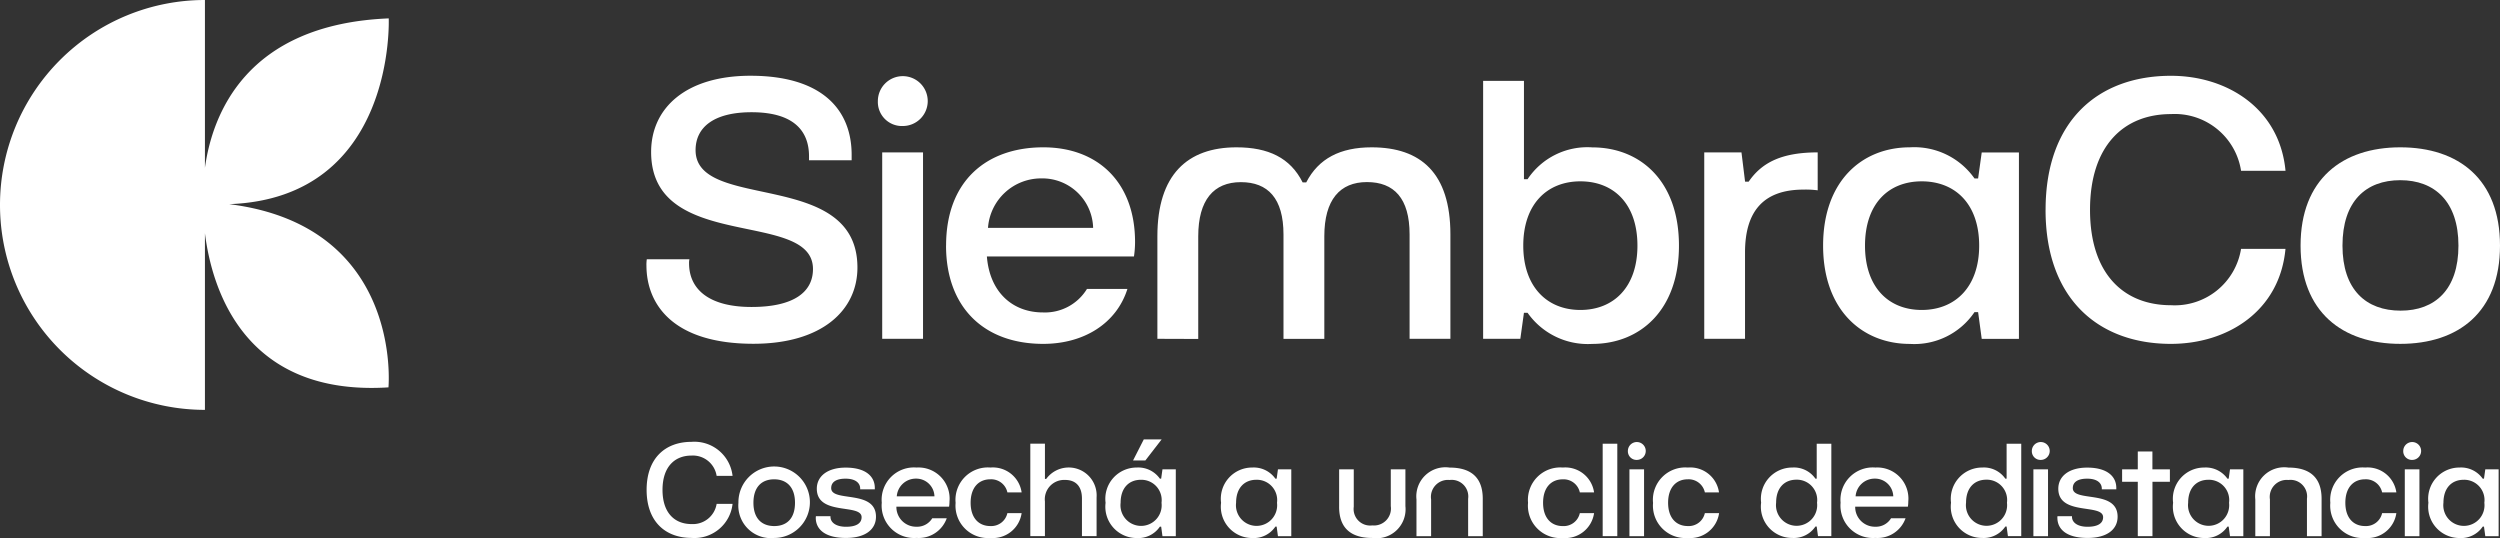 <svg xmlns="http://www.w3.org/2000/svg" xmlns:xlink="http://www.w3.org/1999/xlink" width="176.767" height="38.038" viewBox="0 0 176.767 38.038">
  <rect x="0" y="0" width="176.767" height="38.038" fill="#333333" stroke="none"/>
  <defs>
    <clipPath id="clip-path">
      <rect id="Rectángulo_1101" data-name="Rectángulo 1101" width="176.767" height="38.038" fill="#fff"/>
    </clipPath>
  </defs>
  <g id="Grupo_89" data-name="Grupo 89" clip-path="url(#clip-path)">
    <path id="Trazado_218" data-name="Trazado 218" d="M531.268,75.7a2.628,2.628,0,0,1,.026-.434h3.014a1.141,1.141,0,0,0-.026.281c0,1.839,1.405,3.091,4.419,3.091s4.343-1.073,4.343-2.682c0-4.266-11.444-1.124-11.444-8.277,0-3.142,2.5-5.39,7.025-5.39,5.032,0,7.153,2.375,7.153,5.594v.383h-3.014v-.281c0-1.814-1.1-3.117-4.062-3.117-2.682,0-3.959,1.073-3.959,2.682,0,4.368,11.444,1.277,11.444,8.3,0,3.04-2.529,5.39-7.357,5.39-5.62,0-7.561-2.734-7.561-5.543" transform="translate(-485.561 -56.933)" fill="#fff"/>
    <path id="Trazado_219" data-name="Trazado 219" d="M721.469,64.351a1.763,1.763,0,1,1,1.763,1.762,1.7,1.7,0,0,1-1.763-1.762m.307,3.627h2.886V81.159h-2.886Z" transform="translate(-659.398 -57.203)" fill="#fff"/>
    <path id="Trazado_220" data-name="Trazado 220" d="M777.5,128.028c0-4.624,2.912-6.948,6.872-6.948,3.883,0,6.489,2.5,6.489,6.693a6.841,6.841,0,0,1-.077,1.022h-10.4c.2,2.554,1.84,3.959,3.959,3.959a3.478,3.478,0,0,0,3.117-1.66h2.861c-.766,2.427-3.065,3.883-5.952,3.883-4.24,0-6.872-2.631-6.872-6.948m10.4-1.252a3.591,3.591,0,0,0-3.653-3.5,3.764,3.764,0,0,0-3.781,3.5Z" transform="translate(-710.605 -110.663)" fill="#fff"/>
    <path id="Trazado_221" data-name="Trazado 221" d="M951.192,134.619v-7.255c0-4.343,2.12-6.284,5.594-6.284,2.248,0,3.806.741,4.675,2.478h.256c.869-1.686,2.4-2.478,4.624-2.478,3.474,0,5.569,1.814,5.569,6.157v7.382h-2.886v-7.382c0-2.555-1.1-3.7-3.014-3.7s-3.015,1.252-3.015,3.832v7.255h-2.887v-7.382c0-2.555-1.1-3.7-3.014-3.7s-3.014,1.252-3.014,3.832v7.255Z" transform="translate(-869.357 -110.663)" fill="#fff"/>
    <path id="Trazado_222" data-name="Trazado 222" d="M1222.031,82.848h-.256l-.255,1.839h-2.631V66.448h2.887V73.4h.256a5.077,5.077,0,0,1,4.573-2.248c3.372,0,6.131,2.35,6.131,6.948,0,4.573-2.759,6.948-6.131,6.948a5.208,5.208,0,0,1-4.573-2.2M1229.8,78.1c0-2.963-1.686-4.547-4.036-4.547s-4.036,1.609-4.036,4.547c0,2.912,1.686,4.547,4.036,4.547s4.036-1.609,4.036-4.547" transform="translate(-1114.022 -60.731)" fill="#fff"/>
    <path id="Trazado_223" data-name="Trazado 223" d="M1400.627,138.417V125.236h2.632l.255,2.069h.255c.945-1.379,2.376-2.069,4.879-2.069v2.682a6.487,6.487,0,0,0-1-.051c-2.81,0-4.138,1.507-4.138,4.445v6.105Z" transform="translate(-1280.125 -114.461)" fill="#fff"/>
    <path id="Trazado_224" data-name="Trazado 224" d="M1498.313,128.028c0-4.6,2.784-6.948,6.131-6.948a5.208,5.208,0,0,1,4.573,2.2h.256l.255-1.839h2.631v13.181h-2.631l-.255-1.89h-.256a5.133,5.133,0,0,1-4.573,2.248c-3.347,0-6.131-2.376-6.131-6.948m11.035,0c0-2.938-1.686-4.547-4.062-4.547-2.35,0-4.01,1.584-4.01,4.547,0,2.938,1.661,4.547,4.01,4.547,2.376,0,4.062-1.635,4.062-4.547" transform="translate(-1369.407 -110.663)" fill="#fff"/>
    <path id="Trazado_225" data-name="Trazado 225" d="M1681.155,71.769c0-6.31,3.729-9.477,8.864-9.477,3.985,0,7.689,2.324,8.1,6.718h-3.142A4.746,4.746,0,0,0,1690.019,65c-3.347,0-5.722,2.248-5.722,6.77s2.375,6.744,5.722,6.744a4.742,4.742,0,0,0,4.956-3.985h3.142c-.409,4.419-4.113,6.718-8.1,6.718-5.135,0-8.864-3.193-8.864-9.477" transform="translate(-1536.518 -56.933)" fill="#fff"/>
    <path id="Trazado_226" data-name="Trazado 226" d="M1890.714,128.028c0-4.7,2.963-6.948,7.051-6.948,4.113,0,7.05,2.248,7.05,6.948s-2.937,6.948-7.05,6.948c-4.087,0-7.051-2.248-7.051-6.948m11.163,0c0-3.117-1.686-4.624-4.113-4.624-2.452,0-4.087,1.507-4.087,4.624s1.661,4.6,4.113,4.6c2.427,0,4.087-1.482,4.087-4.6" transform="translate(-1728.048 -110.663)" fill="#fff"/>
    <path id="Trazado_227" data-name="Trazado 227" d="M16.223,14.434C28.015,13.993,27.486,1.3,27.486,1.3,17.334,1.716,15,8.173,14.49,11.865V0a14.49,14.49,0,0,0,0,28.98V16.49c.488,3.9,2.745,11.548,12.977,10.9,0,0,1.06-11.4-11.243-12.952" fill="#fff"/>
    <path id="Trazado_228" data-name="Trazado 228" d="M531.416,366.572c0-2.261,1.336-3.4,3.177-3.4a2.715,2.715,0,0,1,2.9,2.408h-1.126a1.7,1.7,0,0,0-1.776-1.437c-1.2,0-2.051.806-2.051,2.426s.851,2.417,2.051,2.417a1.7,1.7,0,0,0,1.776-1.428h1.126a2.708,2.708,0,0,1-2.9,2.407c-1.84,0-3.177-1.144-3.177-3.4" transform="translate(-485.696 -331.931)" fill="#fff"/>
    <path id="Trazado_229" data-name="Trazado 229" d="M606.875,386.734a2.527,2.527,0,1,1,2.526,2.49,2.3,2.3,0,0,1-2.526-2.49m4,0c0-1.117-.6-1.657-1.474-1.657s-1.465.54-1.465,1.657.595,1.648,1.474,1.648,1.465-.531,1.465-1.648" transform="translate(-554.663 -351.186)" fill="#fff"/>
    <path id="Trazado_230" data-name="Trazado 230" d="M670.461,387.805a.525.525,0,0,1,.009-.119H671.5v.046c0,.385.375.7,1.1.7.687,0,1.1-.22,1.1-.677,0-.989-3.167-.073-3.167-2.014,0-.879.751-1.492,2.041-1.492,1.428,0,2.06.632,2.06,1.437v.1H673.6v-.055c0-.375-.311-.7-1.034-.7-.65,0-1.016.229-1.016.668,0,1.025,3.167.073,3.167,2.023,0,.879-.723,1.5-2.124,1.5-1.556,0-2.133-.668-2.133-1.419" transform="translate(-612.779 -351.186)" fill="#fff"/>
    <path id="Trazado_231" data-name="Trazado 231" d="M724.683,386.735a2.286,2.286,0,0,1,2.463-2.49,2.2,2.2,0,0,1,2.325,2.4,2.464,2.464,0,0,1-.028.366h-3.726a1.394,1.394,0,0,0,1.419,1.419,1.246,1.246,0,0,0,1.117-.6h1.025a2.1,2.1,0,0,1-2.133,1.391,2.292,2.292,0,0,1-2.463-2.49m3.726-.448a1.287,1.287,0,0,0-1.309-1.254,1.349,1.349,0,0,0-1.355,1.254Z" transform="translate(-662.336 -351.187)" fill="#fff"/>
    <path id="Trazado_232" data-name="Trazado 232" d="M785.353,386.734a2.29,2.29,0,0,1,2.462-2.49A2.054,2.054,0,0,1,790.022,386h-1.007a1.173,1.173,0,0,0-1.208-.924c-.806,0-1.391.568-1.391,1.657s.586,1.648,1.391,1.648a1.166,1.166,0,0,0,1.208-.915h1.007a2.054,2.054,0,0,1-2.206,1.758,2.29,2.29,0,0,1-2.462-2.49" transform="translate(-717.786 -351.186)" fill="#fff"/>
    <path id="Trazado_233" data-name="Trazado 233" d="M846.757,371.2v-6.536h1.034v2.49h.091a1.974,1.974,0,0,1,3.561,1.309V371.2h-1.035v-2.655c0-.888-.458-1.318-1.19-1.318a1.368,1.368,0,0,0-1.428,1.52V371.2Z" transform="translate(-773.907 -333.292)" fill="#fff"/>
    <path id="Trazado_234" data-name="Trazado 234" d="M908.619,365.534a2.209,2.209,0,0,1,2.2-2.49,1.866,1.866,0,0,1,1.639.787h.091l.092-.659h.943V367.9h-.943l-.092-.677h-.091a1.84,1.84,0,0,1-1.639.806,2.213,2.213,0,0,1-2.2-2.49m3.955,0a1.437,1.437,0,0,0-1.455-1.629c-.842,0-1.437.568-1.437,1.629a1.457,1.457,0,1,0,2.893,0m-2.014-2.994.76-1.492h1.263l-1.153,1.492Z" transform="translate(-830.447 -329.986)" fill="#fff"/>
    <path id="Trazado_235" data-name="Trazado 235" d="M1003.528,386.734a2.208,2.208,0,0,1,2.2-2.49,1.867,1.867,0,0,1,1.639.787h.091l.092-.659h.943V389.1h-.943l-.092-.678h-.091a1.84,1.84,0,0,1-1.639.806,2.213,2.213,0,0,1-2.2-2.49m3.955,0a1.437,1.437,0,0,0-1.456-1.629c-.842,0-1.437.568-1.437,1.629a1.457,1.457,0,1,0,2.893,0" transform="translate(-917.19 -351.186)" fill="#fff"/>
    <path id="Trazado_236" data-name="Trazado 236" d="M1100.566,388.38v-2.646h1.034v2.646a1.169,1.169,0,0,0,1.309,1.318,1.2,1.2,0,0,0,1.309-1.364v-2.6h1.034v2.6a2.052,2.052,0,0,1-2.344,2.252c-1.455,0-2.343-.65-2.343-2.206" transform="translate(-1005.88 -352.548)" fill="#fff"/>
    <path id="Trazado_237" data-name="Trazado 237" d="M1164.1,389.1v-2.6a2.056,2.056,0,0,1,2.343-2.252c1.456,0,2.344.65,2.344,2.206V389.1h-1.034v-2.646a1.173,1.173,0,0,0-1.309-1.328,1.2,1.2,0,0,0-1.309,1.373v2.6Z" transform="translate(-1063.946 -351.187)" fill="#fff"/>
    <path id="Trazado_238" data-name="Trazado 238" d="M1255.817,386.734a2.29,2.29,0,0,1,2.463-2.49,2.054,2.054,0,0,1,2.206,1.758h-1.007a1.173,1.173,0,0,0-1.208-.924c-.806,0-1.391.568-1.391,1.657s.586,1.648,1.391,1.648a1.166,1.166,0,0,0,1.208-.915h1.007a2.054,2.054,0,0,1-2.206,1.758,2.29,2.29,0,0,1-2.463-2.49" transform="translate(-1147.774 -351.186)" fill="#fff"/>
    <rect id="Rectángulo_1100" data-name="Rectángulo 1100" width="1.034" height="6.536" transform="translate(113.32 31.374)" fill="#fff"/>
    <path id="Trazado_239" data-name="Trazado 239" d="M1337.861,363.915a.632.632,0,1,1,.631.632.611.611,0,0,1-.631-.632m.11,1.3h1.034v4.724h-1.034Z" transform="translate(-1222.759 -332.028)" fill="#fff"/>
    <path id="Trazado_240" data-name="Trazado 240" d="M1358.535,386.734a2.29,2.29,0,0,1,2.463-2.49A2.054,2.054,0,0,1,1363.2,386H1362.2a1.173,1.173,0,0,0-1.208-.924c-.806,0-1.391.568-1.391,1.657s.586,1.648,1.391,1.648a1.165,1.165,0,0,0,1.208-.915h1.007a2.054,2.054,0,0,1-2.206,1.758,2.29,2.29,0,0,1-2.463-2.49" transform="translate(-1241.655 -351.186)" fill="#fff"/>
    <path id="Trazado_241" data-name="Trazado 241" d="M1447.378,368.84a2.213,2.213,0,0,1,2.2-2.49,1.846,1.846,0,0,1,1.639.787h.091v-2.472h1.034V371.2h-.943l-.092-.678h-.091a1.841,1.841,0,0,1-1.639.806,2.208,2.208,0,0,1-2.2-2.49m3.954,0a1.437,1.437,0,0,0-1.456-1.629c-.842,0-1.437.568-1.437,1.629a1.457,1.457,0,1,0,2.893,0" transform="translate(-1322.854 -333.292)" fill="#fff"/>
    <path id="Trazado_242" data-name="Trazado 242" d="M1512.677,386.735a2.286,2.286,0,0,1,2.462-2.49,2.2,2.2,0,0,1,2.325,2.4,2.431,2.431,0,0,1-.028.366h-3.726a1.394,1.394,0,0,0,1.419,1.419,1.246,1.246,0,0,0,1.117-.6h1.025a2.1,2.1,0,0,1-2.133,1.391,2.292,2.292,0,0,1-2.462-2.49m3.726-.448a1.287,1.287,0,0,0-1.309-1.254,1.349,1.349,0,0,0-1.355,1.254Z" transform="translate(-1382.535 -351.187)" fill="#fff"/>
    <path id="Trazado_243" data-name="Trazado 243" d="M1603.437,368.84a2.213,2.213,0,0,1,2.2-2.49,1.846,1.846,0,0,1,1.639.787h.091v-2.472h1.035V371.2h-.943l-.092-.678h-.091a1.84,1.84,0,0,1-1.639.806,2.208,2.208,0,0,1-2.2-2.49m3.955,0a1.437,1.437,0,0,0-1.456-1.629c-.843,0-1.437.568-1.437,1.629a1.457,1.457,0,1,0,2.893,0" transform="translate(-1465.486 -333.292)" fill="#fff"/>
    <path id="Trazado_244" data-name="Trazado 244" d="M1669.9,363.915a.632.632,0,1,1,.632.632.611.611,0,0,1-.632-.632m.11,1.3h1.034v4.724h-1.034Z" transform="translate(-1526.235 -332.028)" fill="#fff"/>
    <path id="Trazado_245" data-name="Trazado 245" d="M1690.844,387.805a.529.529,0,0,1,.009-.119h1.025v.046c0,.385.375.7,1.1.7.687,0,1.1-.22,1.1-.677,0-.989-3.168-.073-3.168-2.014,0-.879.75-1.492,2.041-1.492,1.428,0,2.06.632,2.06,1.437v.1h-1.025v-.055c0-.375-.311-.7-1.034-.7-.65,0-1.016.229-1.016.668,0,1.025,3.167.073,3.167,2.023,0,.879-.723,1.5-2.124,1.5-1.556,0-2.133-.668-2.133-1.419" transform="translate(-1545.374 -351.186)" fill="#fff"/>
    <path id="Trazado_246" data-name="Trazado 246" d="M1745.162,377.038v-3.845h-1.108v-.879h1.108v-1.263h1.034v1.263h1.236v.879H1746.2v3.845Z" transform="translate(-1594.006 -339.128)" fill="#fff"/>
    <path id="Trazado_247" data-name="Trazado 247" d="M1785.967,386.734a2.209,2.209,0,0,1,2.2-2.49,1.867,1.867,0,0,1,1.639.787h.091l.092-.659h.943V389.1h-.943l-.092-.678h-.091a1.84,1.84,0,0,1-1.639.806,2.213,2.213,0,0,1-2.2-2.49m3.955,0a1.437,1.437,0,0,0-1.455-1.629c-.843,0-1.437.568-1.437,1.629a1.456,1.456,0,1,0,2.892,0" transform="translate(-1632.313 -351.186)" fill="#fff"/>
    <path id="Trazado_248" data-name="Trazado 248" d="M1853.51,389.1v-2.6a2.056,2.056,0,0,1,2.343-2.252c1.455,0,2.344.65,2.344,2.206V389.1h-1.035v-2.646a1.172,1.172,0,0,0-1.309-1.328,1.2,1.2,0,0,0-1.309,1.373v2.6Z" transform="translate(-1694.045 -351.187)" fill="#fff"/>
    <path id="Trazado_249" data-name="Trazado 249" d="M1915.171,386.734a2.29,2.29,0,0,1,2.463-2.49A2.054,2.054,0,0,1,1919.84,386h-1.007a1.173,1.173,0,0,0-1.208-.924c-.806,0-1.392.568-1.392,1.657s.586,1.648,1.392,1.648a1.165,1.165,0,0,0,1.208-.915h1.007a2.054,2.054,0,0,1-2.206,1.758,2.29,2.29,0,0,1-2.463-2.49" transform="translate(-1750.401 -351.186)" fill="#fff"/>
    <path id="Trazado_250" data-name="Trazado 250" d="M1975.106,363.915a.632.632,0,1,1,.631.632.611.611,0,0,1-.631-.632m.109,1.3h1.035v4.724h-1.035Z" transform="translate(-1805.18 -332.028)" fill="#fff"/>
    <path id="Trazado_251" data-name="Trazado 251" d="M1995.78,386.734a2.208,2.208,0,0,1,2.2-2.49,1.867,1.867,0,0,1,1.639.787h.091l.092-.659h.943V389.1h-.943l-.092-.678h-.091a1.84,1.84,0,0,1-1.639.806,2.213,2.213,0,0,1-2.2-2.49m3.955,0a1.437,1.437,0,0,0-1.455-1.629c-.842,0-1.437.568-1.437,1.629a1.457,1.457,0,1,0,2.893,0" transform="translate(-1824.075 -351.186)" fill="#fff"/>
  </g>
</svg>

